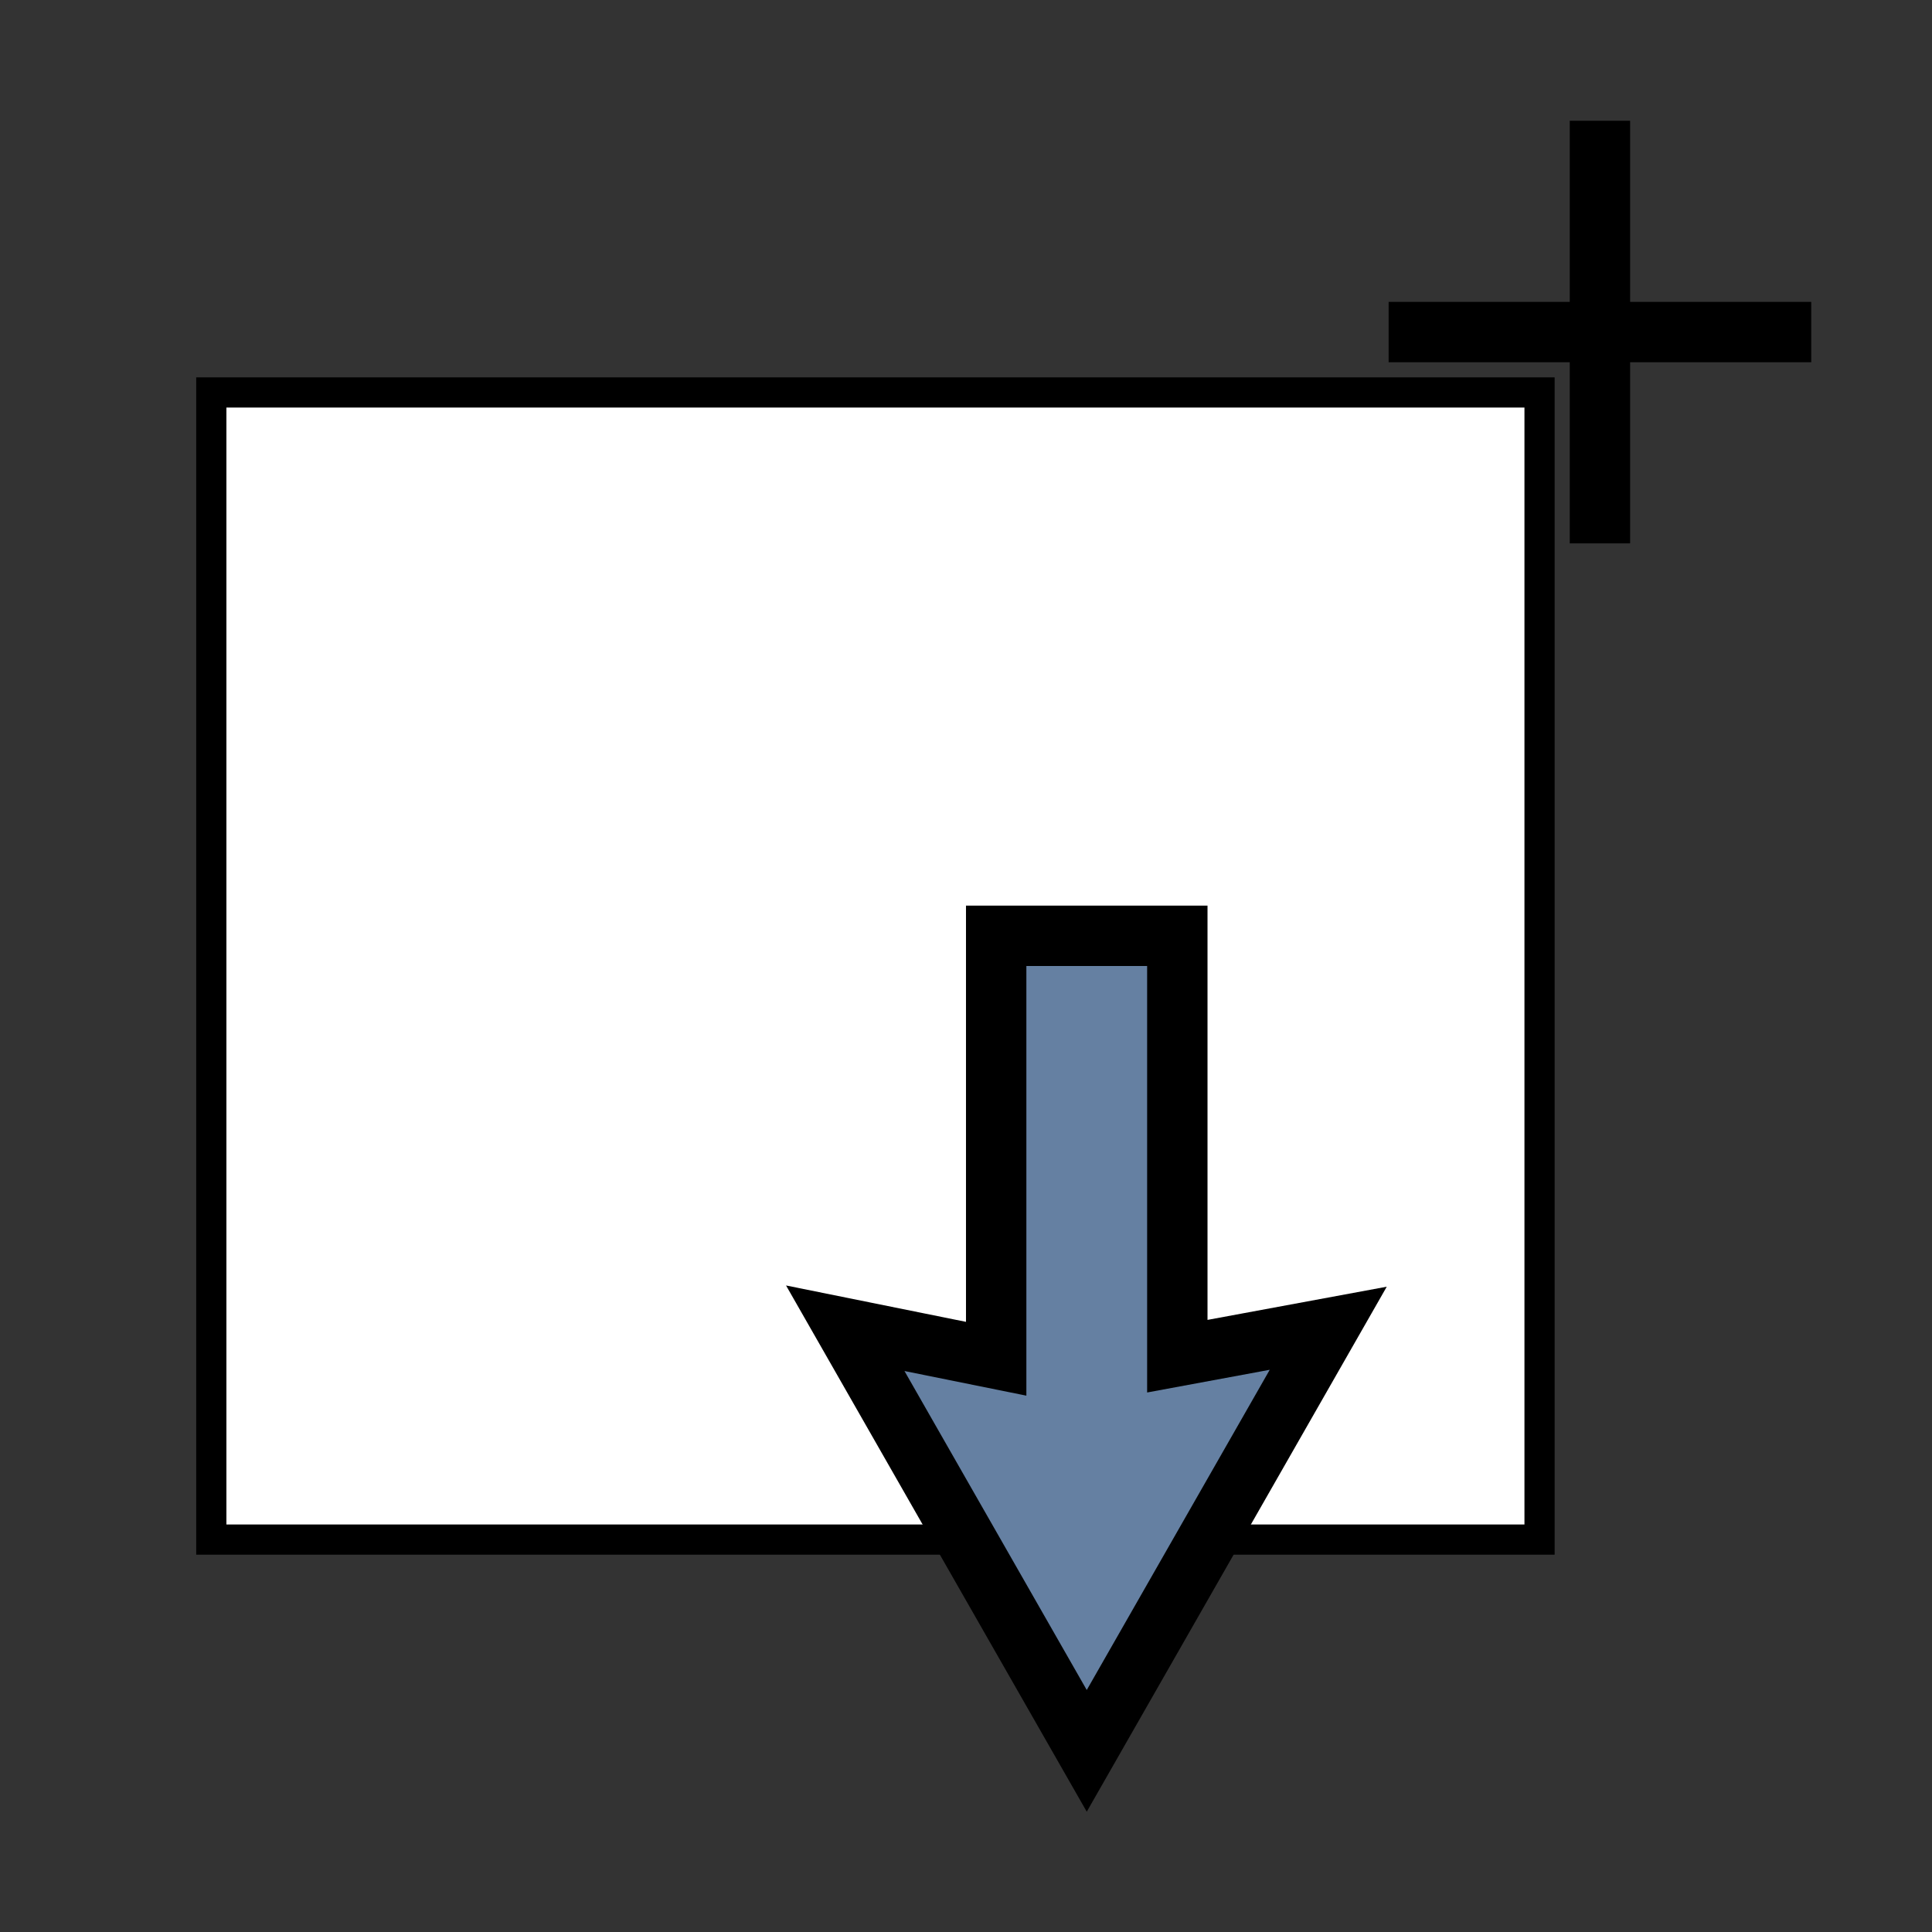 <?xml version="1.0" encoding="utf-8" standalone="no"?>
<svg xmlns:dc="http://purl.org/dc/elements/1.1/" xmlns:cc="http://creativecommons.org/ns#" xmlns:rdf="http://www.w3.org/1999/02/22-rdf-syntax-ns#" xmlns:svg="http://www.w3.org/2000/svg" xmlns="http://www.w3.org/2000/svg" xmlns:sodipodi="http://sodipodi.sourceforge.net/DTD/sodipodi-0.dtd" xmlns:inkscape="http://www.inkscape.org/namespaces/inkscape" sodipodi:docname="deselect_window_b.svg" inkscape:version="0.91 r13725" version="1.1" id="svg4295" viewBox="0 0 72.249 72.249" height="256" width="256" inkscape:export-filename="D:\LC_Recources\icons\selectwin.png" inkscape:export-xdpi="11.25" inkscape:export-ydpi="11.25">
  <rect x="0" y="0" width="72.249" height="72.249" fill="#333333" stroke="none"/>
  <defs id="defs4323" />
  <sodipodi:namedview showguides="true" inkscape:current-layer="svg4295" inkscape:window-maximized="1" inkscape:window-y="-4" inkscape:window-x="-4" inkscape:cy="128" inkscape:cx="128" inkscape:zoom="3.7226562" inkscape:snap-grids="true" units="px" showgrid="true" id="namedview4321" inkscape:window-height="1176" inkscape:window-width="1920" inkscape:pageshadow="2" inkscape:pageopacity="0" guidetolerance="10" gridtolerance="10" objecttolerance="10" borderopacity="1" bordercolor="#666666" pagecolor="#ffffff" inkscape:object-nodes="true">
    <inkscape:grid type="xygrid" id="grid4867" />
  </sodipodi:namedview>
  <g id="g11418">
    <rect ry="0" y="14.676" x="7.902" height="42.898" width="49.671" id="rect4214" style="opacity:1;fill:#ffffff;fill-opacity:1;fill-rule:evenodd;stroke:#000000;stroke-width:1.129;stroke-miterlimit:4;stroke-dasharray:none;stroke-opacity:1" />
    <path sodipodi:nodetypes="cc" inkscape:connector-curvature="0" id="path4216" d="m 51.929,12.418 15.804,0" style="fill:none;fill-rule:evenodd;stroke:#000000;stroke-width:2.258;stroke-linecap:butt;stroke-linejoin:miter;stroke-miterlimit:4;stroke-dasharray:none;stroke-opacity:1" />
    <path sodipodi:nodetypes="cc" inkscape:connector-curvature="0" id="path4218" d="m 59.831,20.32 0,-15.804" style="fill:none;fill-rule:evenodd;stroke:#000000;stroke-width:2.258;stroke-linecap:butt;stroke-linejoin:miter;stroke-miterlimit:4;stroke-dasharray:none;stroke-opacity:1" />
    <path sodipodi:nodetypes="cccccccc" inkscape:connector-curvature="0" id="path5315" d="m 37.253,34.996 0,15.816 -5.644,-1.141 9.031,15.804 9.031,-15.804 -5.644,1.045 -3e-6,-15.721 -6.773,-2e-6" style="fill:#6580A2;fill-rule:evenodd;stroke:#000000;stroke-width:2.258;stroke-linecap:square;stroke-linejoin:miter;stroke-miterlimit:4;stroke-dasharray:none;stroke-opacity:1" />
  </g>
</svg>
